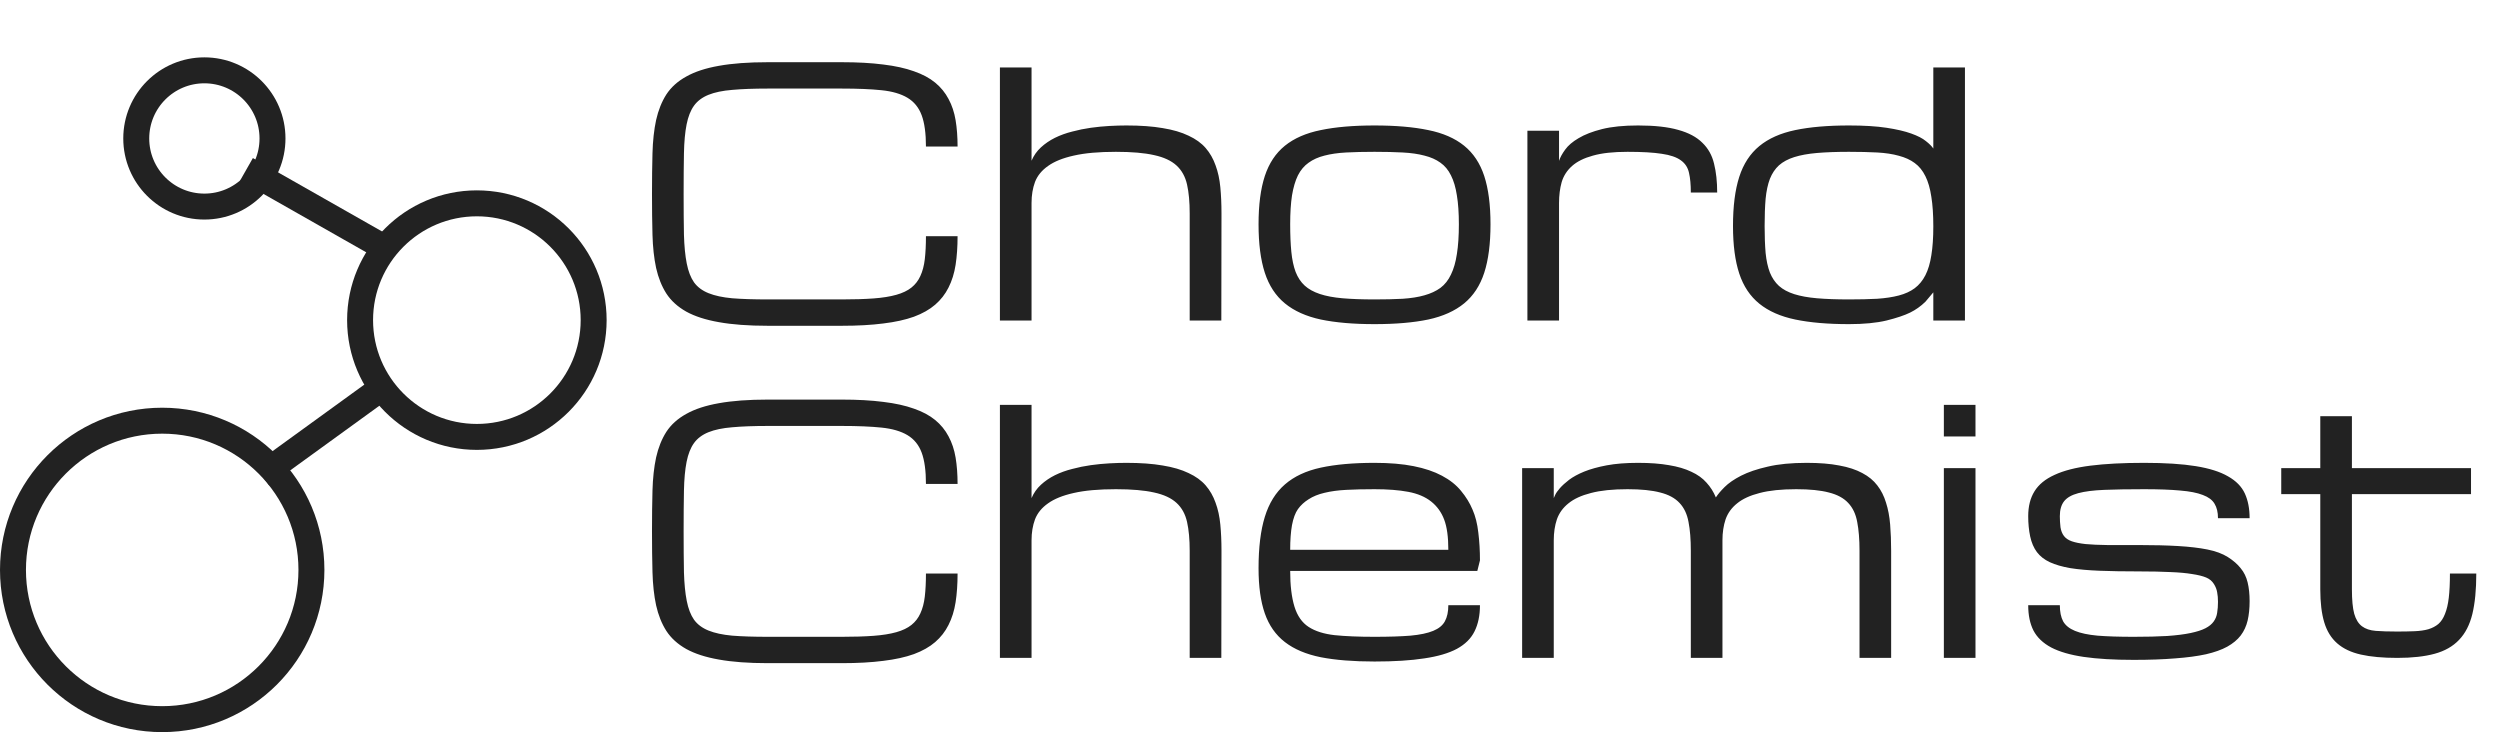 <svg width="741" height="217" viewBox="0 0 741 217" fill="none" xmlns="http://www.w3.org/2000/svg">
<path d="M274.451 43.438C274.451 39.531 274.028 36.439 273.182 34.16C272.335 31.881 270.936 30.156 268.982 28.984C267.029 27.812 264.458 27.064 261.268 26.738C258.11 26.413 254.188 26.25 249.5 26.25H227.576C223.41 26.25 219.894 26.38 217.029 26.641C214.197 26.869 211.854 27.357 209.998 28.105C208.143 28.854 206.71 29.928 205.701 31.328C204.692 32.728 203.96 34.583 203.504 36.895C203.048 39.206 202.788 42.054 202.723 45.44C202.658 48.792 202.625 52.812 202.625 57.5C202.625 62.188 202.658 66.224 202.723 69.609C202.82 72.962 203.097 75.794 203.553 78.106C204.008 80.417 204.725 82.272 205.701 83.672C206.71 85.072 208.143 86.146 209.998 86.894C211.854 87.643 214.197 88.148 217.029 88.408C219.894 88.636 223.41 88.75 227.576 88.75H249.5C253.146 88.75 256.287 88.652 258.924 88.457C261.561 88.262 263.807 87.904 265.662 87.383C267.518 86.862 269.015 86.146 270.154 85.234C271.294 84.323 272.173 83.184 272.791 81.816C273.442 80.417 273.882 78.757 274.109 76.836C274.337 74.883 274.451 72.604 274.451 70H283.826C283.826 73.125 283.631 75.957 283.24 78.496C282.85 81.003 282.15 83.249 281.141 85.234C280.164 87.188 278.846 88.88 277.186 90.312C275.525 91.745 273.426 92.933 270.887 93.877C268.348 94.788 265.32 95.456 261.805 95.879C258.289 96.335 254.188 96.562 249.5 96.562H227.576C221.847 96.562 217.013 96.204 213.074 95.488C209.168 94.805 205.945 93.763 203.406 92.363C200.867 90.931 198.898 89.141 197.498 86.992C196.131 84.844 195.122 82.321 194.471 79.424C193.852 76.527 193.494 73.255 193.396 69.609C193.299 65.963 193.25 61.927 193.25 57.5C193.25 53.073 193.299 49.036 193.396 45.391C193.494 41.745 193.852 38.473 194.471 35.576C195.122 32.679 196.131 30.156 197.498 28.008C198.898 25.859 200.867 24.085 203.406 22.686C205.945 21.253 209.168 20.195 213.074 19.512C217.013 18.796 221.847 18.438 227.576 18.438H249.5C254.188 18.438 258.289 18.665 261.805 19.121C265.32 19.544 268.348 20.212 270.887 21.123C273.426 22.002 275.525 23.125 277.186 24.492C278.846 25.859 280.164 27.471 281.141 29.326C282.15 31.182 282.85 33.281 283.24 35.625C283.631 37.969 283.826 40.573 283.826 43.438H274.451ZM352.625 95V63.262C352.625 59.876 352.365 57.028 351.844 54.717C351.323 52.373 350.281 50.485 348.719 49.053C347.156 47.62 344.943 46.595 342.078 45.977C339.214 45.325 335.438 45 330.75 45C325.672 45 321.505 45.374 318.25 46.123C315.027 46.839 312.488 47.865 310.633 49.199C308.777 50.501 307.492 52.08 306.775 53.935C306.092 55.791 305.75 57.858 305.75 60.137V95H296.375V20H305.75V47.637C306.401 46.107 307.329 44.788 308.533 43.682C309.738 42.575 311.121 41.631 312.684 40.85C314.279 40.068 315.988 39.45 317.811 38.994C319.633 38.506 321.473 38.132 323.328 37.871C325.216 37.611 327.055 37.432 328.846 37.334C330.669 37.236 332.345 37.188 333.875 37.188C338.042 37.188 341.622 37.448 344.617 37.969C347.645 38.457 350.2 39.206 352.283 40.215C354.399 41.191 356.092 42.412 357.361 43.877C358.631 45.342 359.607 47.051 360.291 49.004C361.007 50.925 361.479 53.089 361.707 55.498C361.935 57.874 362.049 60.462 362.049 63.262L362 95H352.625ZM373.035 66.484C373.035 60.723 373.654 55.954 374.891 52.178C376.128 48.402 378.113 45.407 380.848 43.193C383.582 40.98 387.13 39.434 391.492 38.555C395.854 37.643 401.16 37.188 407.41 37.188C413.66 37.188 418.966 37.643 423.328 38.555C427.69 39.434 431.238 40.98 433.973 43.193C436.707 45.407 438.693 48.402 439.93 52.178C441.167 55.954 441.785 60.723 441.785 66.484C441.785 72.246 441.167 77.031 439.93 80.84C438.693 84.648 436.707 87.676 433.973 89.922C431.238 92.168 427.69 93.763 423.328 94.707C418.966 95.618 413.66 96.074 407.41 96.074C401.16 96.074 395.854 95.618 391.492 94.707C387.13 93.763 383.582 92.168 380.848 89.922C378.113 87.676 376.128 84.648 374.891 80.84C373.654 77.031 373.035 72.246 373.035 66.484ZM382.41 66.484C382.41 69.609 382.524 72.328 382.752 74.639C382.98 76.95 383.403 78.936 384.021 80.596C384.673 82.256 385.568 83.607 386.707 84.648C387.846 85.69 389.344 86.52 391.199 87.139C393.055 87.757 395.301 88.18 397.938 88.408C400.607 88.636 403.764 88.75 407.41 88.75C410.535 88.75 413.318 88.685 415.76 88.555C418.234 88.392 420.382 88.05 422.205 87.529C424.061 87.008 425.639 86.276 426.941 85.332C428.243 84.356 429.285 83.037 430.066 81.377C430.88 79.717 431.466 77.682 431.824 75.273C432.215 72.832 432.41 69.902 432.41 66.484C432.41 63.132 432.215 60.283 431.824 57.94C431.466 55.563 430.88 53.578 430.066 51.982C429.285 50.387 428.243 49.134 426.941 48.223C425.639 47.279 424.061 46.579 422.205 46.123C420.382 45.635 418.234 45.325 415.76 45.195C413.318 45.065 410.535 45 407.41 45C404.285 45 401.486 45.065 399.012 45.195C396.57 45.325 394.422 45.635 392.566 46.123C390.743 46.579 389.181 47.279 387.879 48.223C386.577 49.134 385.519 50.387 384.705 51.982C383.924 53.578 383.338 55.563 382.947 57.94C382.589 60.283 382.41 63.132 382.41 66.484ZM501.16 57.06C501.16 54.717 500.981 52.78 500.623 51.25C500.298 49.688 499.5 48.45 498.23 47.539C496.961 46.595 495.073 45.944 492.566 45.586C490.092 45.195 486.707 45 482.41 45C478.211 45 474.793 45.374 472.156 46.123C469.52 46.839 467.452 47.865 465.955 49.199C464.458 50.534 463.432 52.129 462.879 53.984C462.358 55.84 462.098 57.907 462.098 60.185V95H452.723V38.75H462.098V47.685C462.423 46.676 463.025 45.57 463.904 44.365C464.783 43.128 466.118 41.989 467.908 40.947C469.699 39.873 472.01 38.978 474.842 38.262C477.706 37.546 481.271 37.188 485.535 37.188C490.418 37.188 494.389 37.627 497.449 38.506C500.509 39.352 502.885 40.622 504.578 42.315C506.303 43.975 507.459 46.042 508.045 48.516C508.663 50.99 508.973 53.838 508.973 57.06H501.16ZM548.035 96.074C541.785 96.074 536.479 95.618 532.117 94.707C527.755 93.796 524.207 92.233 521.473 90.019C518.738 87.806 516.753 84.828 515.516 81.084C514.279 77.341 513.66 72.637 513.66 66.973C513.66 61.113 514.279 56.263 515.516 52.422C516.753 48.581 518.738 45.537 521.473 43.291C524.207 41.045 527.755 39.466 532.117 38.555C536.479 37.643 541.785 37.188 548.035 37.188C552.462 37.188 556.173 37.415 559.168 37.871C562.163 38.327 564.604 38.897 566.492 39.58C568.413 40.264 569.861 41.012 570.838 41.826C571.847 42.607 572.579 43.34 573.035 44.023V20H582.41V95H573.035V86.65C573.035 86.65 572.254 87.578 570.691 89.434C569.324 90.768 567.811 91.842 566.15 92.656C564.49 93.47 562.163 94.251 559.168 95C556.173 95.716 552.462 96.074 548.035 96.074ZM548.035 88.75C551.16 88.75 553.943 88.685 556.385 88.555C558.826 88.392 560.975 88.066 562.83 87.578C564.686 87.09 566.248 86.374 567.518 85.43C568.82 84.453 569.878 83.167 570.691 81.572C571.505 79.977 572.091 78.008 572.449 75.664C572.84 73.288 573.035 70.439 573.035 67.119C573.035 63.669 572.84 60.739 572.449 58.33C572.091 55.889 571.505 53.854 570.691 52.227C569.878 50.566 568.82 49.264 567.518 48.32C566.248 47.376 564.686 46.66 562.83 46.172C560.975 45.651 558.826 45.325 556.385 45.195C553.943 45.065 551.16 45 548.035 45C544.389 45 541.232 45.114 538.562 45.342C535.926 45.57 533.68 45.977 531.824 46.562C529.969 47.148 528.455 47.962 527.283 49.004C526.144 50.046 525.249 51.38 524.598 53.008C523.979 54.635 523.556 56.605 523.328 58.916C523.133 61.195 523.035 63.88 523.035 66.973C523.035 70.033 523.133 72.702 523.328 74.981C523.556 77.227 523.979 79.163 524.598 80.791C525.249 82.386 526.144 83.704 527.283 84.746C528.455 85.788 529.969 86.602 531.824 87.188C533.68 87.773 535.926 88.18 538.562 88.408C541.232 88.636 544.389 88.75 548.035 88.75ZM274.451 143.438C274.451 139.531 274.028 136.439 273.182 134.16C272.335 131.882 270.936 130.156 268.982 128.984C267.029 127.812 264.458 127.064 261.268 126.738C258.11 126.413 254.188 126.25 249.5 126.25H227.576C223.41 126.25 219.894 126.38 217.029 126.641C214.197 126.868 211.854 127.357 209.998 128.105C208.143 128.854 206.71 129.928 205.701 131.328C204.692 132.728 203.96 134.583 203.504 136.895C203.048 139.206 202.788 142.054 202.723 145.439C202.658 148.792 202.625 152.812 202.625 157.5C202.625 162.188 202.658 166.224 202.723 169.609C202.82 172.962 203.097 175.794 203.553 178.105C204.008 180.417 204.725 182.272 205.701 183.672C206.71 185.072 208.143 186.146 209.998 186.895C211.854 187.643 214.197 188.148 217.029 188.408C219.894 188.636 223.41 188.75 227.576 188.75H249.5C253.146 188.75 256.287 188.652 258.924 188.457C261.561 188.262 263.807 187.904 265.662 187.383C267.518 186.862 269.015 186.146 270.154 185.234C271.294 184.323 272.173 183.184 272.791 181.816C273.442 180.417 273.882 178.757 274.109 176.836C274.337 174.883 274.451 172.604 274.451 170H283.826C283.826 173.125 283.631 175.957 283.24 178.496C282.85 181.003 282.15 183.249 281.141 185.234C280.164 187.188 278.846 188.88 277.186 190.312C275.525 191.745 273.426 192.933 270.887 193.877C268.348 194.788 265.32 195.456 261.805 195.879C258.289 196.335 254.188 196.562 249.5 196.562H227.576C221.847 196.562 217.013 196.204 213.074 195.488C209.168 194.805 205.945 193.763 203.406 192.363C200.867 190.931 198.898 189.141 197.498 186.992C196.131 184.844 195.122 182.321 194.471 179.424C193.852 176.527 193.494 173.255 193.396 169.609C193.299 165.964 193.25 161.927 193.25 157.5C193.25 153.073 193.299 149.036 193.396 145.391C193.494 141.745 193.852 138.473 194.471 135.576C195.122 132.679 196.131 130.156 197.498 128.008C198.898 125.859 200.867 124.085 203.406 122.686C205.945 121.253 209.168 120.195 213.074 119.512C217.013 118.796 221.847 118.438 227.576 118.438H249.5C254.188 118.438 258.289 118.665 261.805 119.121C265.32 119.544 268.348 120.212 270.887 121.123C273.426 122.002 275.525 123.125 277.186 124.492C278.846 125.859 280.164 127.471 281.141 129.326C282.15 131.182 282.85 133.281 283.24 135.625C283.631 137.969 283.826 140.573 283.826 143.438H274.451ZM352.625 195V163.262C352.625 159.876 352.365 157.028 351.844 154.717C351.323 152.373 350.281 150.485 348.719 149.053C347.156 147.62 344.943 146.595 342.078 145.977C339.214 145.326 335.438 145 330.75 145C325.672 145 321.505 145.374 318.25 146.123C315.027 146.839 312.488 147.865 310.633 149.199C308.777 150.501 307.492 152.08 306.775 153.936C306.092 155.791 305.75 157.858 305.75 160.137V195H296.375V120H305.75V147.637C306.401 146.107 307.329 144.788 308.533 143.682C309.738 142.575 311.121 141.631 312.684 140.85C314.279 140.068 315.988 139.45 317.811 138.994C319.633 138.506 321.473 138.132 323.328 137.871C325.216 137.611 327.055 137.432 328.846 137.334C330.669 137.236 332.345 137.188 333.875 137.188C338.042 137.188 341.622 137.448 344.617 137.969C347.645 138.457 350.2 139.206 352.283 140.215C354.399 141.191 356.092 142.412 357.361 143.877C358.631 145.342 359.607 147.051 360.291 149.004C361.007 150.924 361.479 153.089 361.707 155.498C361.935 157.874 362.049 160.462 362.049 163.262L362 195H352.625ZM407.41 196.074C401.16 196.074 395.854 195.651 391.492 194.805C387.13 193.926 383.582 192.428 380.848 190.312C378.113 188.197 376.128 185.365 374.891 181.816C373.654 178.268 373.035 173.809 373.035 168.438C373.035 162.285 373.654 157.207 374.891 153.203C376.128 149.167 378.113 145.96 380.848 143.584C383.582 141.208 387.13 139.548 391.492 138.604C395.854 137.66 401.16 137.188 407.41 137.188C411.87 137.188 415.727 137.513 418.982 138.164C422.27 138.815 425.07 139.759 427.381 140.996C429.725 142.233 431.613 143.73 433.045 145.488C434.51 147.246 435.649 149.102 436.463 151.055C437.309 152.975 437.879 155.238 438.172 157.842C438.497 160.446 438.66 163.197 438.66 166.094L437.879 169.219H382.41C382.41 173.516 382.833 177.048 383.68 179.814C384.526 182.549 385.926 184.551 387.879 185.82C389.832 187.09 392.404 187.904 395.594 188.262C398.784 188.587 402.723 188.75 407.41 188.75C411.707 188.75 415.255 188.636 418.055 188.408C420.887 188.148 423.133 187.676 424.793 186.992C426.453 186.309 427.609 185.365 428.26 184.16C428.943 182.923 429.285 181.328 429.285 179.375H438.66C438.66 182.402 438.123 184.99 437.049 187.139C436.007 189.255 434.266 190.98 431.824 192.314C429.383 193.617 426.16 194.561 422.156 195.146C418.185 195.765 413.27 196.074 407.41 196.074ZM407.41 145C404.285 145 401.486 145.065 399.012 145.195C396.57 145.326 394.422 145.618 392.566 146.074C390.743 146.497 389.181 147.132 387.879 147.979C386.577 148.792 385.519 149.769 384.705 150.908C383.924 152.015 383.338 153.594 382.947 155.645C382.589 157.663 382.41 160.104 382.41 162.969H429.285C429.285 159.16 428.878 156.182 428.064 154.033C427.251 151.852 425.965 150.062 424.207 148.662C422.449 147.262 420.187 146.302 417.42 145.781C414.653 145.26 411.316 145 407.41 145ZM510.535 195H501.16V163.262C501.16 159.876 500.932 157.028 500.477 154.717C500.053 152.373 499.158 150.485 497.791 149.053C496.456 147.62 494.552 146.595 492.078 145.977C489.637 145.326 486.414 145 482.41 145C478.016 145 474.402 145.374 471.57 146.123C468.738 146.839 466.508 147.865 464.881 149.199C463.253 150.501 462.114 152.08 461.463 153.936C460.844 155.791 460.535 157.858 460.535 160.137V195H451.16V138.75H460.535V147.637C460.568 147.539 460.714 147.214 460.975 146.66C461.235 146.107 461.691 145.456 462.342 144.707C463.025 143.926 463.937 143.096 465.076 142.217C466.248 141.338 467.745 140.524 469.568 139.775C471.424 139.027 473.654 138.408 476.258 137.92C478.862 137.432 481.954 137.188 485.535 137.188C489.051 137.188 492.094 137.415 494.666 137.871C497.27 138.294 499.484 138.945 501.307 139.824C503.162 140.671 504.66 141.745 505.799 143.047C506.971 144.316 507.898 145.781 508.582 147.441C509.135 146.562 509.998 145.537 511.17 144.365C512.342 143.193 513.969 142.07 516.053 140.996C518.169 139.922 520.805 139.027 523.963 138.311C527.12 137.562 530.978 137.188 535.535 137.188C539.279 137.188 542.485 137.448 545.154 137.969C547.856 138.457 550.135 139.206 551.99 140.215C553.846 141.191 555.327 142.412 556.434 143.877C557.573 145.342 558.436 147.051 559.021 149.004C559.64 150.924 560.047 153.089 560.242 155.498C560.438 157.874 560.535 160.462 560.535 163.262V195H551.16V163.262C551.16 159.876 550.932 157.028 550.477 154.717C550.053 152.373 549.158 150.485 547.791 149.053C546.456 147.62 544.552 146.595 542.078 145.977C539.637 145.326 536.414 145 532.41 145C528.016 145 524.402 145.374 521.57 146.123C518.738 146.839 516.508 147.865 514.881 149.199C513.253 150.501 512.114 152.08 511.463 153.936C510.844 155.791 510.535 157.858 510.535 160.137V195ZM576.16 138.75H585.535V195H576.16V138.75ZM585.535 129.375H576.16V120H585.535V129.375ZM633.973 169.365C637.618 169.365 640.727 169.43 643.299 169.561C645.87 169.658 648.019 169.854 649.744 170.146C651.502 170.407 652.885 170.749 653.895 171.172C654.904 171.595 655.669 172.23 656.189 173.076C656.71 173.89 657.036 174.72 657.166 175.566C657.329 176.38 657.41 177.324 657.41 178.398C657.41 179.57 657.329 180.645 657.166 181.621C657.036 182.565 656.694 183.428 656.141 184.209C655.587 184.99 654.773 185.658 653.699 186.211C652.625 186.764 651.16 187.236 649.305 187.627C647.449 188.018 645.138 188.311 642.371 188.506C639.637 188.669 636.316 188.75 632.41 188.75C628.113 188.75 624.549 188.636 621.717 188.408C618.917 188.148 616.688 187.676 615.027 186.992C613.367 186.309 612.195 185.365 611.512 184.16C610.861 182.923 610.535 181.328 610.535 179.375H601.16C601.16 182.337 601.681 184.844 602.723 186.895C603.797 188.945 605.555 190.622 607.996 191.924C610.438 193.193 613.644 194.121 617.615 194.707C621.619 195.293 626.551 195.586 632.41 195.586C637.098 195.586 641.199 195.439 644.715 195.146C648.263 194.886 651.307 194.479 653.846 193.926C656.385 193.34 658.484 192.591 660.145 191.68C661.837 190.736 663.172 189.629 664.148 188.359C665.125 187.057 665.809 185.576 666.199 183.916C666.59 182.223 666.785 180.319 666.785 178.203C666.785 176.087 666.59 174.232 666.199 172.637C665.809 171.009 665.125 169.609 664.148 168.438C663.204 167.233 661.935 166.126 660.34 165.117C658.745 164.108 656.727 163.359 654.285 162.871C651.844 162.383 648.947 162.041 645.594 161.846C642.273 161.65 638.4 161.553 633.973 161.553C630.327 161.553 627.218 161.553 624.646 161.553C622.075 161.52 619.91 161.423 618.152 161.26C616.427 161.064 615.06 160.788 614.051 160.43C613.042 160.072 612.277 159.551 611.756 158.867C611.235 158.184 610.893 157.321 610.73 156.279C610.6 155.205 610.535 154.115 610.535 153.008C610.535 151.12 610.958 149.639 611.805 148.564C612.651 147.49 614.051 146.693 616.004 146.172C617.957 145.651 620.529 145.326 623.719 145.195C626.909 145.065 630.848 145 635.535 145C639.832 145 643.38 145.13 646.18 145.391C649.012 145.618 651.258 146.058 652.918 146.709C654.578 147.327 655.734 148.19 656.385 149.297C657.068 150.404 657.41 151.836 657.41 153.594H666.785C666.785 150.762 666.313 148.32 665.369 146.27C664.425 144.219 662.765 142.526 660.389 141.191C658.045 139.824 654.855 138.815 650.818 138.164C646.814 137.513 641.72 137.188 635.535 137.188C629.285 137.188 623.979 137.464 619.617 138.018C615.255 138.571 611.707 139.482 608.973 140.752C606.238 141.989 604.253 143.617 603.016 145.635C601.779 147.62 601.16 150.078 601.16 153.008C601.16 155.156 601.355 157.158 601.746 159.014C602.137 160.837 602.804 162.383 603.748 163.652C604.692 164.889 605.962 165.882 607.557 166.631C609.184 167.38 611.202 167.965 613.611 168.389C616.053 168.779 618.95 169.04 622.303 169.17C625.656 169.3 629.546 169.365 633.973 169.365ZM733.973 170C733.973 174.785 733.582 178.789 732.801 182.012C732.02 185.202 730.701 187.757 728.846 189.678C727.023 191.598 724.614 192.965 721.619 193.779C718.624 194.593 714.93 195 710.535 195C706.271 195 702.69 194.674 699.793 194.023C696.896 193.372 694.552 192.266 692.762 190.703C690.971 189.141 689.686 187.057 688.904 184.453C688.123 181.849 687.732 178.594 687.732 174.688V146.465H676.16V138.75H687.732V123.369H697.107V138.75H732.41V146.465H697.107V174.688C697.107 177.812 697.335 180.221 697.791 181.914C698.279 183.607 699.044 184.844 700.086 185.625C701.128 186.406 702.495 186.862 704.188 186.992C705.913 187.122 708.012 187.188 710.486 187.188C712.439 187.188 714.181 187.155 715.711 187.09C717.273 187.025 718.624 186.829 719.764 186.504C720.936 186.146 721.928 185.625 722.742 184.941C723.556 184.225 724.207 183.232 724.695 181.963C725.216 180.693 725.59 179.098 725.818 177.178C726.046 175.225 726.16 172.832 726.16 170H733.973Z" fill="#222222"/>
<line x1="77.551" y1="140.809" x2="116.013" y2="112.925" stroke="#222222" stroke-width="7.692"/>
<line x1="73.056" y1="50.194" x2="115.364" y2="74.233" stroke="#222222" stroke-width="7.692"/>
<circle cx="48.077" cy="168.923" r="44.231" stroke="#222222" stroke-width="7.692"/>
<circle cx="141.344" cy="94.885" r="34.615" stroke="#222222" stroke-width="7.692"/>
<circle cx="60.576" cy="41.038" r="20.192" stroke="#222222" stroke-width="7.692"/>
</svg>
